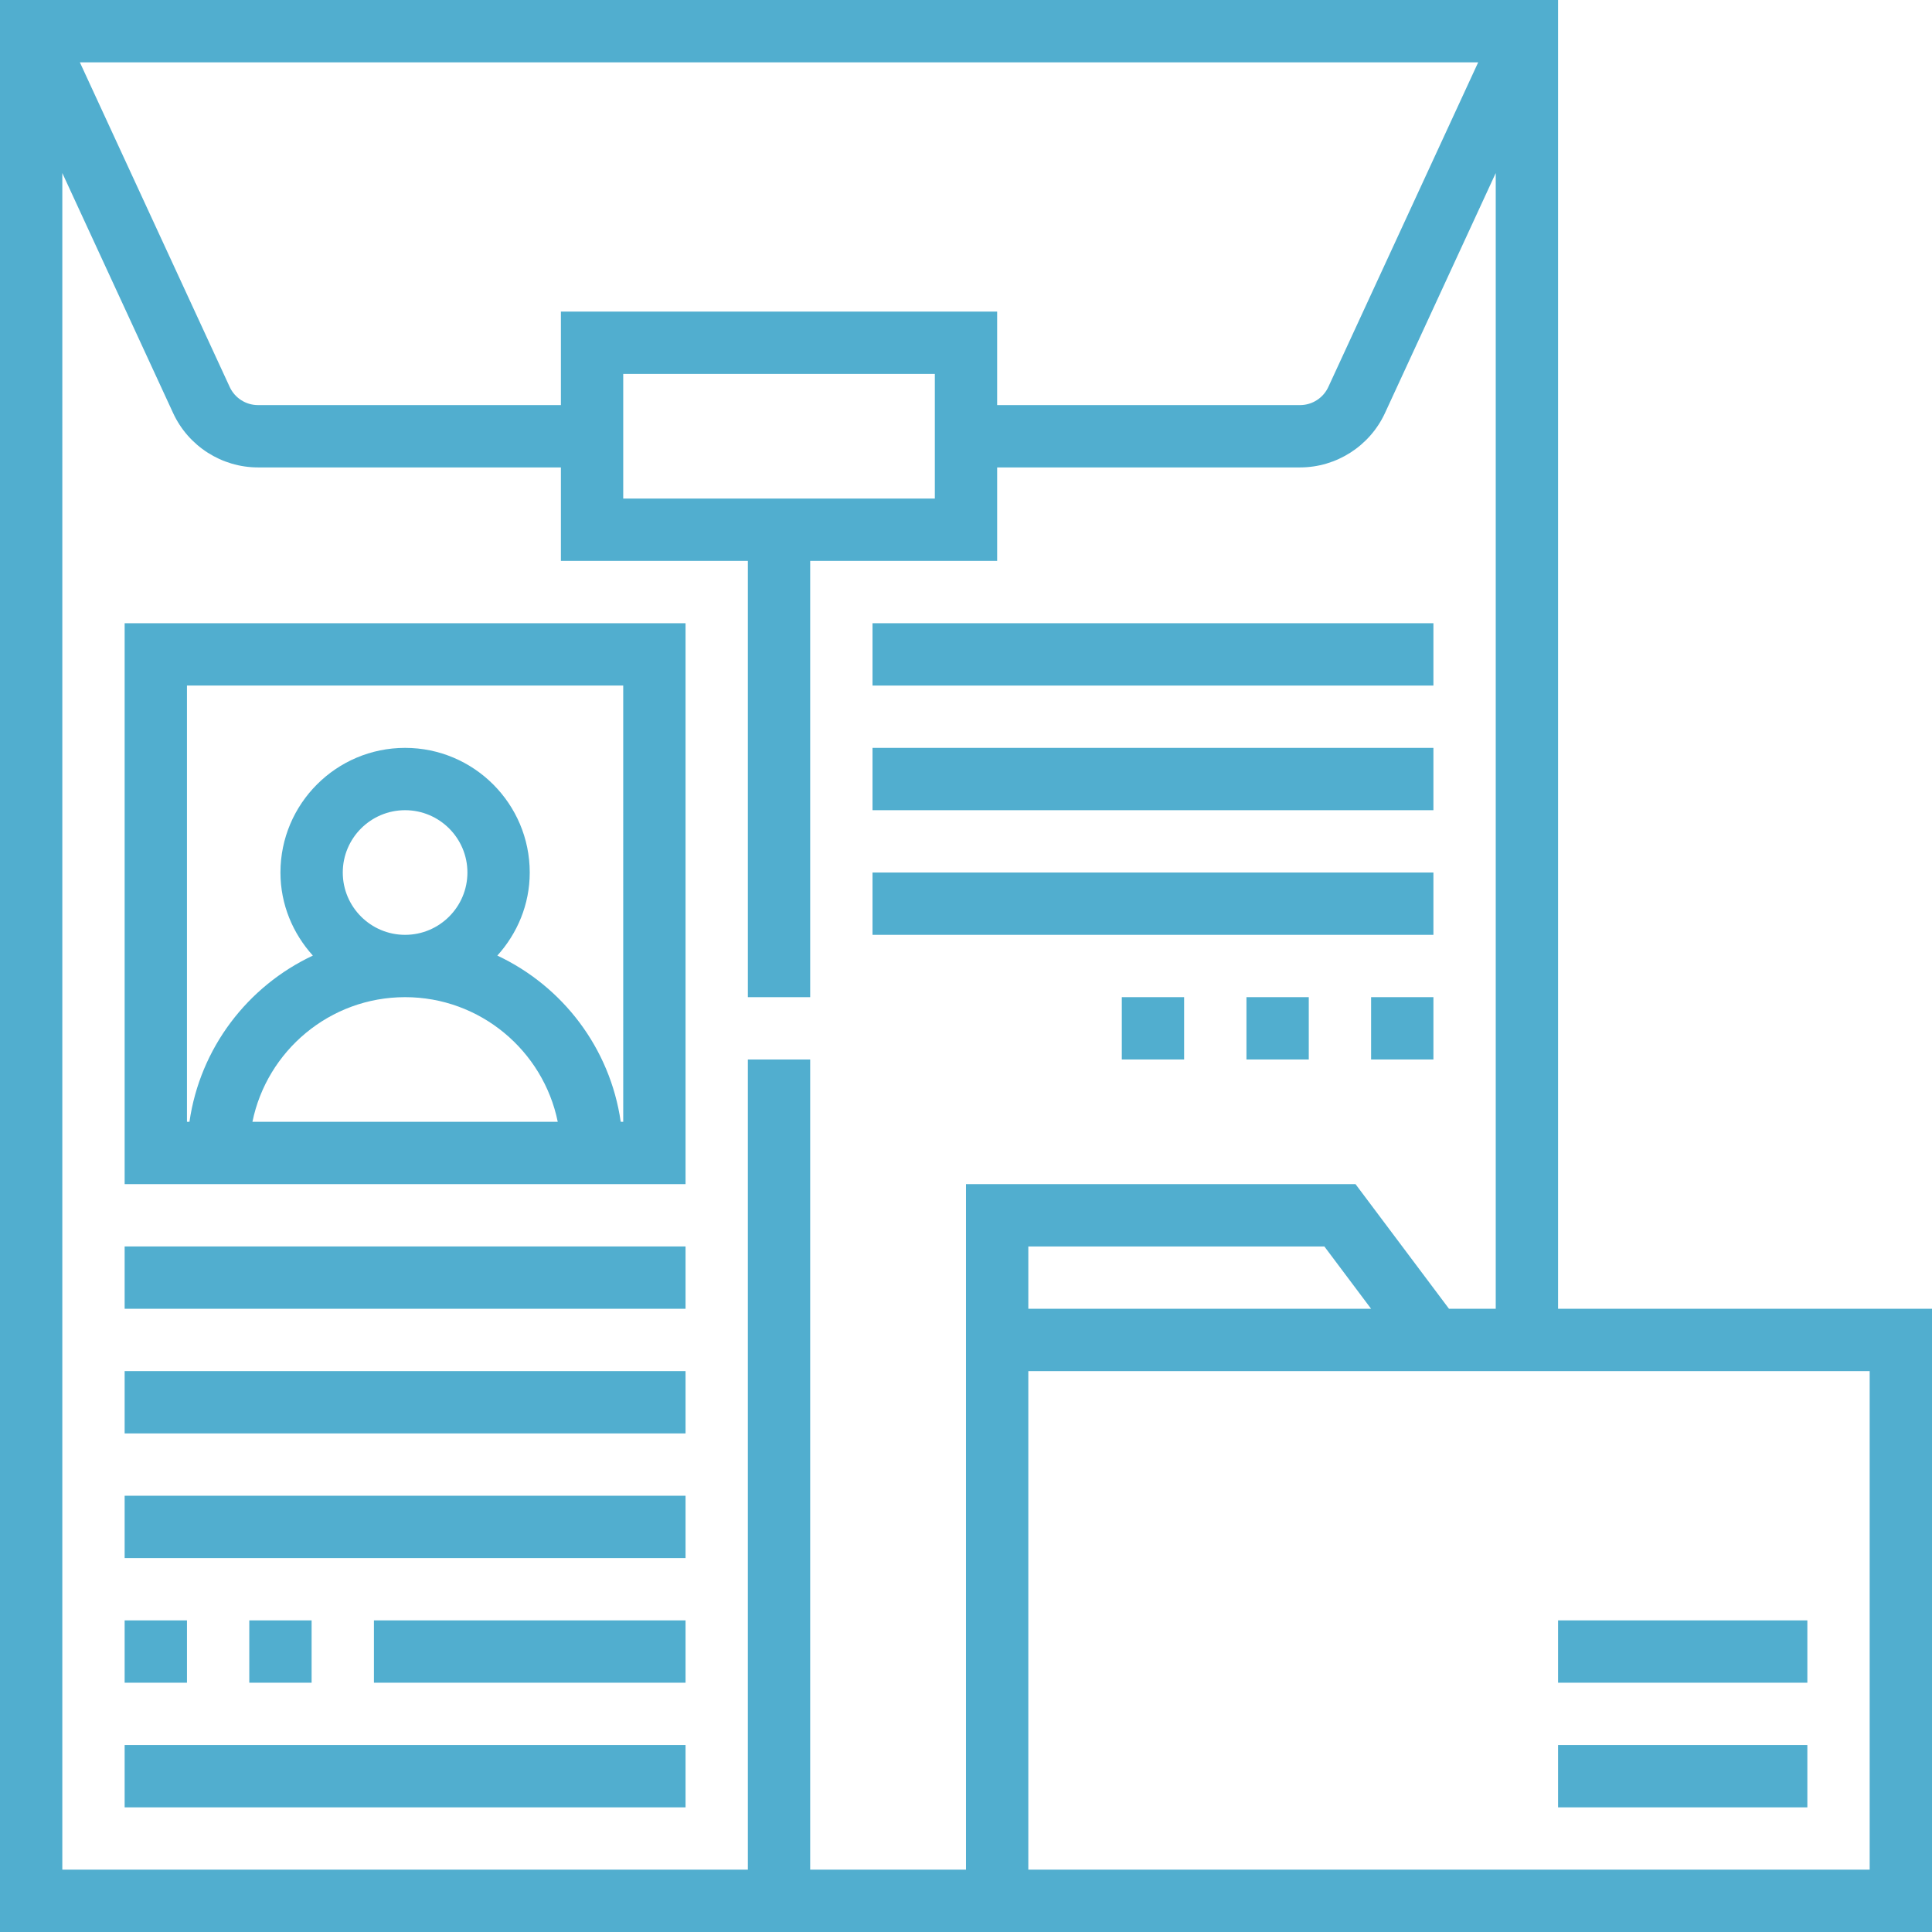 <?xml version="1.0"?>
<svg xmlns="http://www.w3.org/2000/svg" height="512px" viewBox="0 0 496 496" width="512px" class=""><g><path d="m32 160v144h144v-144zm56 64c0-8.824 7.176-16 16-16s16 7.176 16 16-7.176 16-16 16-16-7.176-16-16zm16 32c19.312 0 35.473 13.77 39.191 32h-78.383c3.719-18.23 19.879-32 39.191-32zm56 32h-.641c-2.727-18.945-14.934-34.816-31.68-42.672 5.121-5.672 8.32-13.105 8.32-21.328 0-17.648-14.352-32-32-32s-32 14.352-32 32c0 8.223 3.199 15.656 8.32 21.328-16.746 7.855-28.953 23.727-31.68 42.672h-.641v-112h112zm0 0" data-original="#000000" class="active-path" data-old_color="#51aecf" fill="#51aecf"/><path d="m32 320h144v16h-144zm0 0" data-original="#000000" class="active-path" data-old_color="#51aecf" fill="#51aecf"/><path d="m32 352h144v16h-144zm0 0" data-original="#000000" class="active-path" data-old_color="#51aecf" fill="#51aecf"/><path d="m32 384h144v16h-144zm0 0" data-original="#000000" class="active-path" data-old_color="#51aecf" fill="#51aecf"/><path d="m32 448h144v16h-144zm0 0" data-original="#000000" class="active-path" data-old_color="#51aecf" fill="#51aecf"/><path d="m32 416h16v16h-16zm0 0" data-original="#000000" class="active-path" data-old_color="#51aecf" fill="#51aecf"/><path d="m64 416h16v16h-16zm0 0" data-original="#000000" class="active-path" data-old_color="#51aecf" fill="#51aecf"/><path d="m96 416h80v16h-80zm0 0" data-original="#000000" class="active-path" data-old_color="#51aecf" fill="#51aecf"/><path d="m224 160h144v16h-144zm0 0" data-original="#000000" class="active-path" data-old_color="#51aecf" fill="#51aecf"/><path d="m224 192h144v16h-144zm0 0" data-original="#000000" class="active-path" data-old_color="#51aecf" fill="#51aecf"/><path d="m224 224h144v16h-144zm0 0" data-original="#000000" class="active-path" data-old_color="#51aecf" fill="#51aecf"/><path d="m288 256h16v16h-16zm0 0" data-original="#000000" class="active-path" data-old_color="#51aecf" fill="#51aecf"/><path d="m320 256h16v16h-16zm0 0" data-original="#000000" class="active-path" data-old_color="#51aecf" fill="#51aecf"/><path d="m352 256h16v16h-16zm0 0" data-original="#000000" class="active-path" data-old_color="#51aecf" fill="#51aecf"/><path d="m400 336v-336h-400v496h496v-160zm-256-256v24h-77.77c-3.109 0-5.949-1.824-7.254-4.648l-38.473-83.352h358.992l-38.473 83.344c-1.305 2.832-4.152 4.656-7.254 4.656h-77.77v-24zm16 48v-32h80v32zm-144-83.574 28.449 61.629c3.91 8.473 12.461 13.945 21.781 13.945h77.77v24h48v112h16v-112h48v-24h77.77c9.32 0 17.871-5.473 21.789-13.945l28.441-61.629v291.574h-12l-24-32h-100v176h-40v-208h-16v208h-176zm336 291.574h-88v-16h76zm128 144h-216v-128h216zm0 0" data-original="#000000" class="active-path" data-old_color="#51aecf" fill="#51aecf"/><path d="m400 416h64v16h-64zm0 0" data-original="#000000" class="active-path" data-old_color="#51aecf" fill="#51aecf"/><path d="m400 448h64v16h-64zm0 0" data-original="#000000" class="active-path" data-old_color="#51aecf" fill="#51aecf"/></g> </svg>
